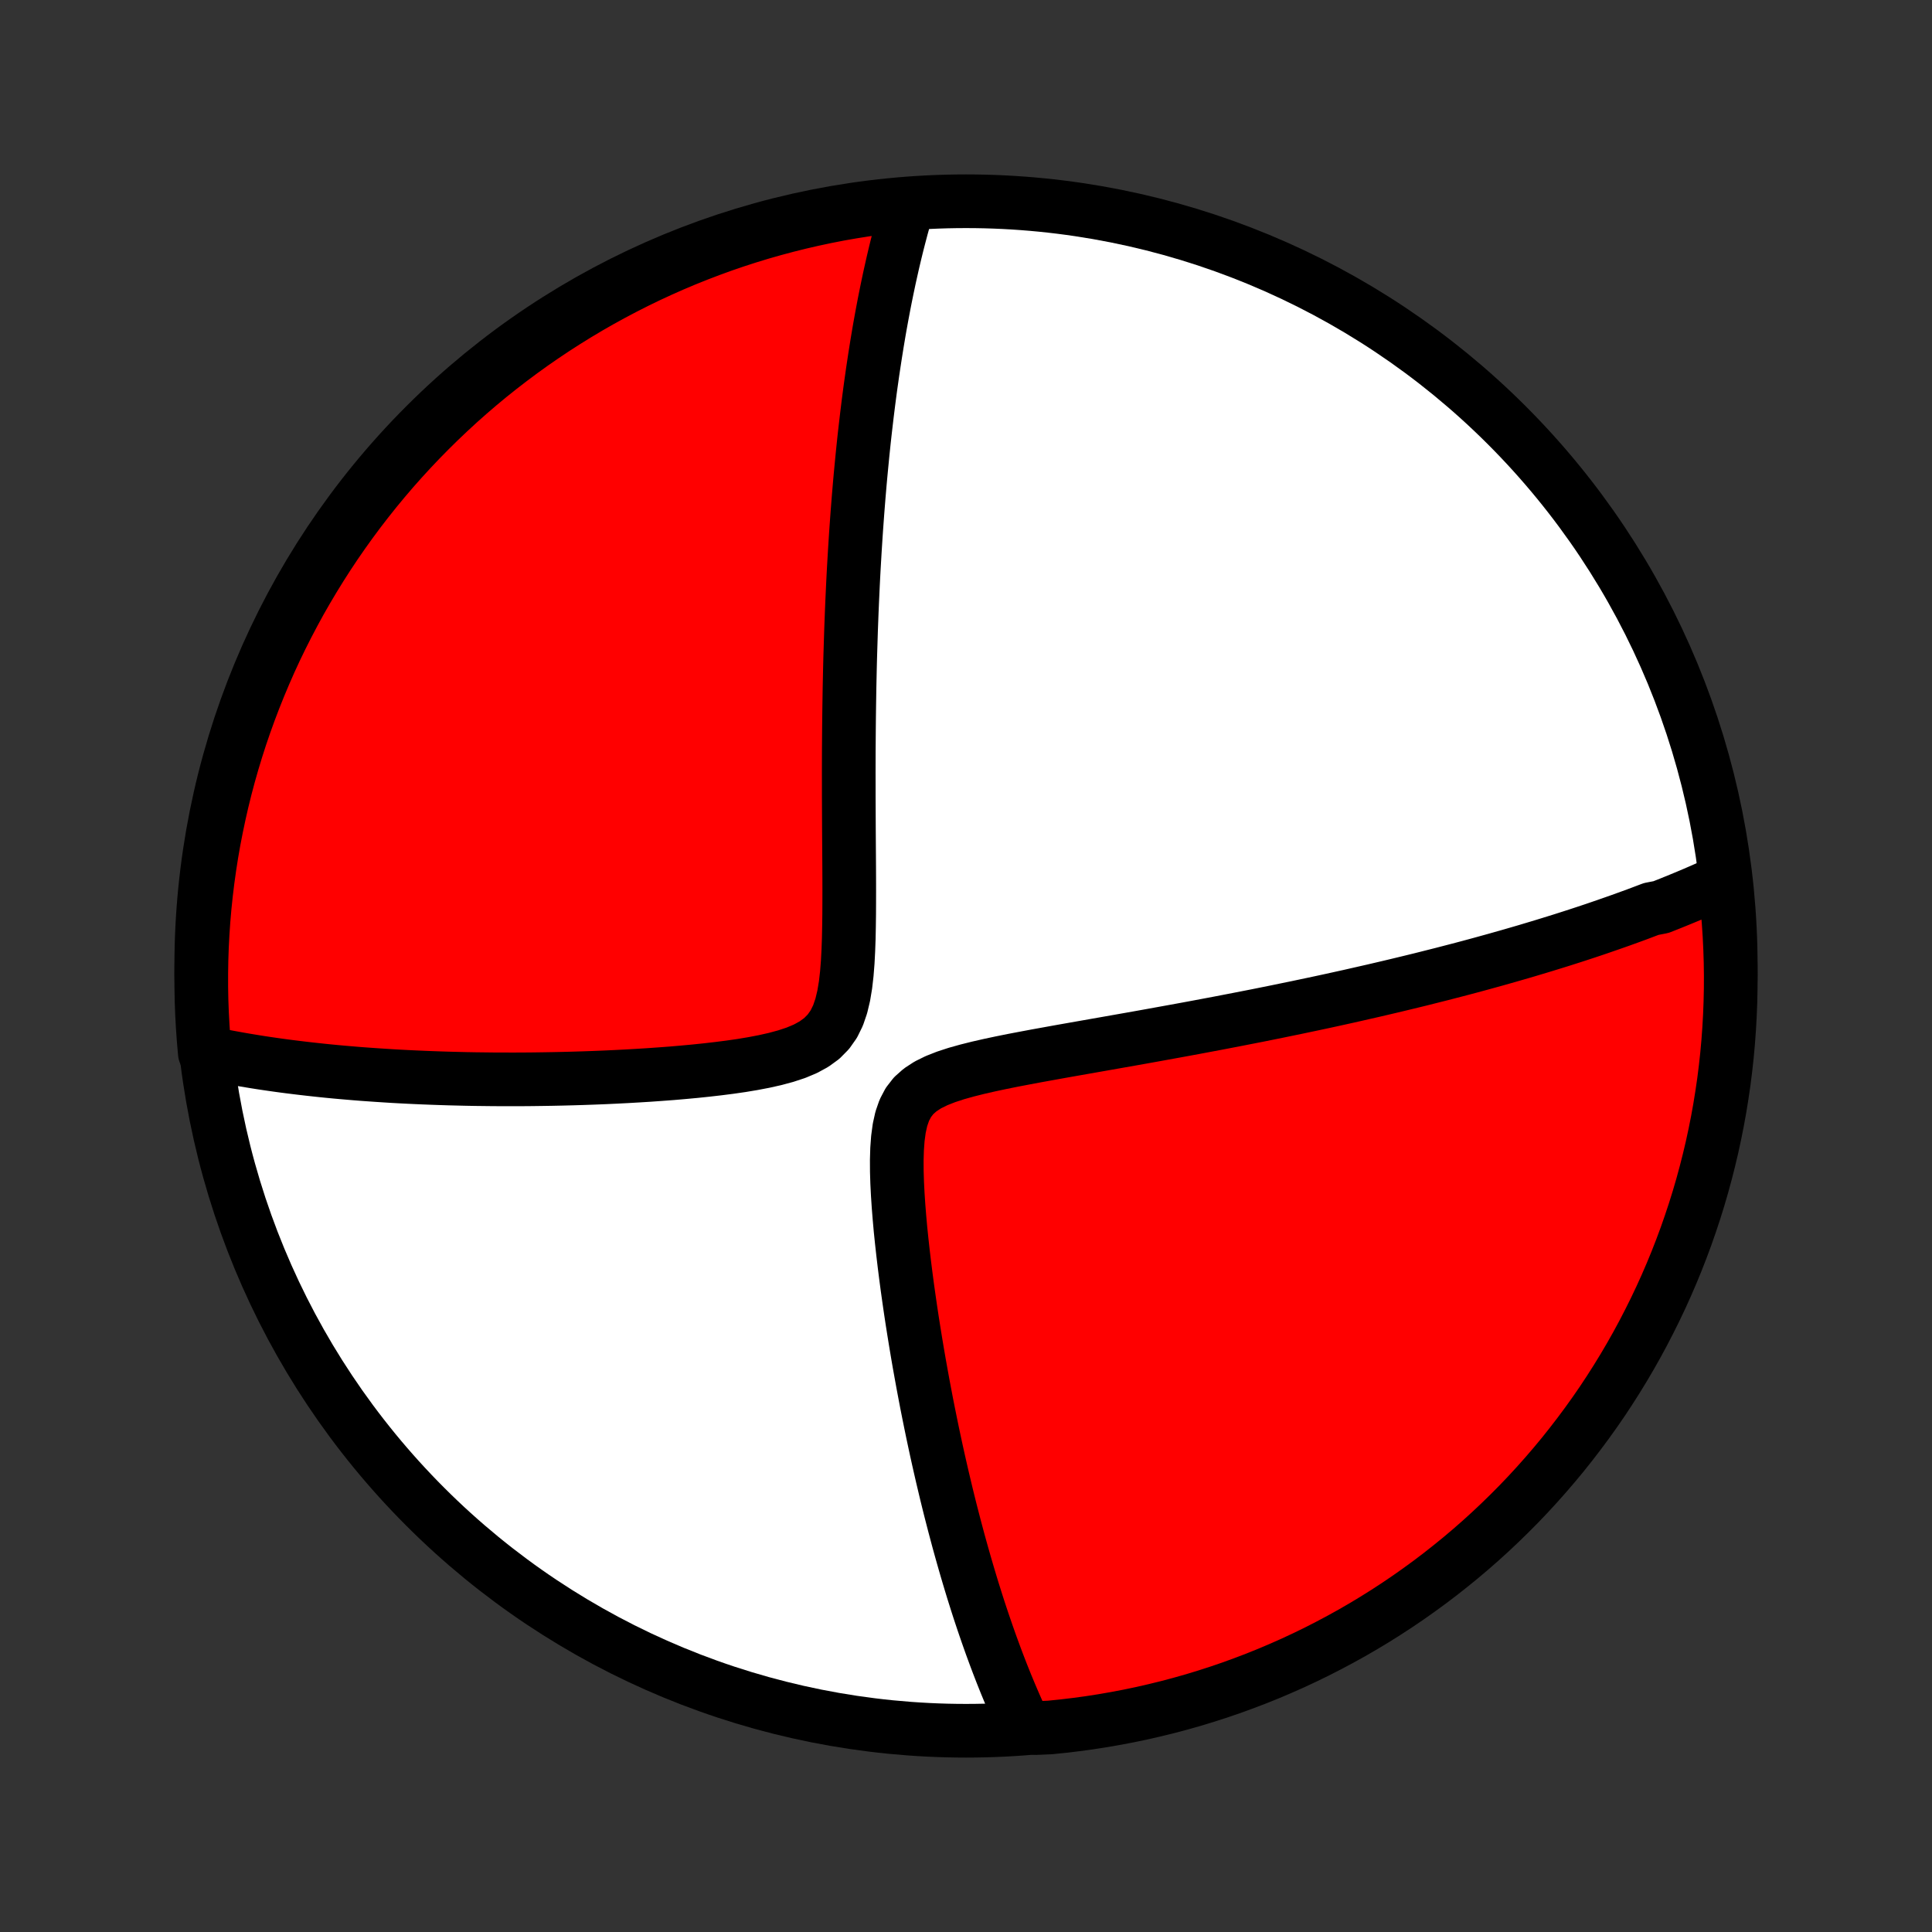 <?xml version="1.0" encoding="utf-8" standalone="no"?>
<!DOCTYPE svg PUBLIC "-//W3C//DTD SVG 1.1//EN"
  "http://www.w3.org/Graphics/SVG/1.1/DTD/svg11.dtd">
<!-- Created with matplotlib (http://matplotlib.org/) -->
<svg height="72pt" version="1.1" viewBox="0 0 72 72" width="72pt" xmlns="http://www.w3.org/2000/svg" xmlns:xlink="http://www.w3.org/1999/xlink">
 <rect x="0" y="0" width="72" height="72" fill="#333333" stroke="none"/>
 <defs>
  <style type="text/css">
*{stroke-linecap:butt;stroke-linejoin:round;}
  </style>
 </defs>
 <g id="figure_1">
  <g id="patch_1">
   <path d="
M0 72
L72 72
L72 0
L0 0
z
" style="fill:none;"/>
  </g>
  <g id="axes_1">
   <g id="PatchCollection_1">
    <defs>
     <path d="
M36 -7.5
C43.558 -7.5 50.808 -10.503 56.153 -15.848
C61.497 -21.192 64.5 -28.442 64.5 -36
C64.5 -43.558 61.497 -50.808 56.153 -56.153
C50.808 -61.497 43.558 -64.5 36 -64.5
C28.442 -64.5 21.192 -61.497 15.848 -56.153
C10.503 -50.808 7.5 -43.558 7.5 -36
C7.5 -28.442 10.503 -21.192 15.848 -15.848
C21.192 -10.503 28.442 -7.5 36 -7.5
z
" id="C0_0_a811fe30f3"/>
     <path d="
M64.204 -39.176
L64.031 -39.096
L63.858 -39.017
L63.683 -38.939
L63.509 -38.862
L63.333 -38.785
L63.157 -38.709
L62.98 -38.634
L62.803 -38.56
L62.624 -38.486
L62.445 -38.413
L62.265 -38.34
L62.084 -38.268
L61.902 -38.196
L61.535 -38.125
L61.35 -38.055
L61.163 -37.984
L60.976 -37.914
L60.787 -37.845
L60.597 -37.776
L60.406 -37.707
L60.213 -37.639
L60.019 -37.571
L59.823 -37.503
L59.626 -37.435
L59.427 -37.367
L59.227 -37.3
L59.024 -37.233
L58.82 -37.166
L58.614 -37.099
L58.407 -37.033
L58.197 -36.966
L57.985 -36.9
L57.771 -36.834
L57.554 -36.767
L57.336 -36.701
L57.115 -36.635
L56.892 -36.568
L56.666 -36.502
L56.438 -36.436
L56.206 -36.369
L55.972 -36.303
L55.736 -36.236
L55.496 -36.17
L55.254 -36.103
L55.008 -36.036
L54.759 -35.969
L54.507 -35.902
L54.251 -35.835
L53.992 -35.768
L53.73 -35.7
L53.464 -35.633
L53.194 -35.565
L52.92 -35.496
L52.642 -35.428
L52.361 -35.36
L52.075 -35.291
L51.785 -35.222
L51.491 -35.153
L51.192 -35.083
L50.889 -35.014
L50.581 -34.944
L50.269 -34.873
L49.952 -34.803
L49.63 -34.732
L49.303 -34.661
L48.971 -34.59
L48.634 -34.519
L48.293 -34.447
L47.946 -34.376
L47.593 -34.303
L47.236 -34.231
L46.874 -34.158
L46.506 -34.086
L46.133 -34.013
L45.755 -33.94
L45.371 -33.866
L44.982 -33.793
L44.589 -33.719
L44.19 -33.645
L43.786 -33.571
L43.377 -33.497
L42.964 -33.422
L42.547 -33.347
L42.125 -33.272
L41.699 -33.197
L41.269 -33.121
L40.836 -33.045
L40.399 -32.968
L39.961 -32.891
L39.52 -32.813
L39.078 -32.733
L38.635 -32.653
L38.193 -32.57
L37.752 -32.486
L37.315 -32.398
L36.882 -32.306
L36.457 -32.209
L36.042 -32.105
L35.641 -31.993
L35.259 -31.868
L34.903 -31.728
L34.578 -31.568
L34.292 -31.382
L34.049 -31.166
L33.853 -30.914
L33.702 -30.627
L33.59 -30.305
L33.512 -29.953
L33.461 -29.575
L33.432 -29.179
L33.42 -28.768
L33.422 -28.347
L33.435 -27.919
L33.457 -27.486
L33.486 -27.05
L33.521 -26.614
L33.56 -26.178
L33.605 -25.743
L33.653 -25.31
L33.704 -24.88
L33.758 -24.453
L33.814 -24.029
L33.873 -23.61
L33.933 -23.195
L33.995 -22.785
L34.059 -22.38
L34.124 -21.98
L34.19 -21.585
L34.257 -21.196
L34.326 -20.812
L34.395 -20.433
L34.465 -20.061
L34.535 -19.694
L34.607 -19.332
L34.679 -18.977
L34.751 -18.627
L34.824 -18.283
L34.897 -17.944
L34.971 -17.611
L35.045 -17.284
L35.119 -16.962
L35.194 -16.646
L35.268 -16.335
L35.343 -16.03
L35.418 -15.729
L35.494 -15.434
L35.569 -15.144
L35.645 -14.859
L35.72 -14.578
L35.796 -14.303
L35.872 -14.032
L35.948 -13.765
L36.024 -13.503
L36.1 -13.246
L36.176 -12.993
L36.252 -12.743
L36.329 -12.498
L36.405 -12.257
L36.481 -12.02
L36.558 -11.787
L36.635 -11.557
L36.712 -11.331
L36.789 -11.108
L36.866 -10.889
L36.943 -10.673
L37.021 -10.46
L37.098 -10.251
L37.176 -10.044
L37.254 -9.841
L37.332 -9.64
L37.411 -9.442
L37.489 -9.247
L37.569 -9.054
L37.648 -8.864
L37.728 -8.677
L37.808 -8.492
L37.888 -8.309
L37.969 -8.129
L38.05 -7.951
L38.132 -7.775
L38.629 -7.601
L39.124 -7.622
L39.618 -7.672
L40.11 -7.731
L40.602 -7.798
L41.092 -7.874
L41.581 -7.959
L42.068 -8.052
L42.553 -8.153
L43.036 -8.264
L43.517 -8.382
L43.995 -8.509
L44.472 -8.644
L44.945 -8.788
L45.416 -8.94
L45.884 -9.1
L46.349 -9.269
L46.811 -9.445
L47.27 -9.63
L47.725 -9.823
L48.176 -10.023
L48.624 -10.232
L49.068 -10.448
L49.508 -10.673
L49.944 -10.905
L50.376 -11.144
L50.803 -11.391
L51.226 -11.646
L51.644 -11.908
L52.057 -12.177
L52.466 -12.454
L52.869 -12.738
L53.268 -13.029
L53.661 -13.327
L54.048 -13.632
L54.431 -13.943
L54.807 -14.261
L55.178 -14.586
L55.543 -14.918
L55.902 -15.256
L56.255 -15.6
L56.602 -15.95
L56.943 -16.307
L57.277 -16.67
L57.604 -17.038
L57.925 -17.412
L58.24 -17.792
L58.547 -18.178
L58.848 -18.569
L59.142 -18.965
L59.429 -19.366
L59.709 -19.772
L59.981 -20.184
L60.246 -20.6
L60.504 -21.021
L60.754 -21.446
L60.997 -21.876
L61.232 -22.31
L61.459 -22.749
L61.679 -23.191
L61.891 -23.637
L62.095 -24.087
L62.291 -24.541
L62.479 -24.998
L62.659 -25.459
L62.831 -25.922
L62.994 -26.389
L63.15 -26.859
L63.297 -27.331
L63.436 -27.807
L63.566 -28.284
L63.688 -28.764
L63.802 -29.246
L63.907 -29.731
L64.004 -30.217
L64.092 -30.705
L64.171 -31.194
L64.243 -31.685
L64.305 -32.178
L64.359 -32.671
L64.404 -33.166
L64.44 -33.661
L64.468 -34.157
L64.487 -34.654
L64.498 -35.151
L64.5 -35.648
L64.493 -36.145
L64.477 -36.643
L64.453 -37.14
L64.42 -37.637
L64.379 -38.133
z
" id="C0_1_9a6a0b7f1c"/>
     <path d="
M33.811 -64.258
L33.757 -64.075
L33.704 -63.891
L33.653 -63.706
L33.602 -63.521
L33.553 -63.335
L33.504 -63.149
L33.456 -62.962
L33.409 -62.774
L33.363 -62.585
L33.318 -62.396
L33.273 -62.205
L33.23 -62.014
L33.187 -61.822
L33.144 -61.628
L33.103 -61.434
L33.062 -61.238
L33.022 -61.042
L32.982 -60.844
L32.943 -60.645
L32.905 -60.444
L32.867 -60.242
L32.83 -60.039
L32.793 -59.834
L32.757 -59.628
L32.722 -59.419
L32.687 -59.21
L32.653 -58.998
L32.619 -58.785
L32.586 -58.57
L32.553 -58.352
L32.52 -58.133
L32.489 -57.912
L32.457 -57.688
L32.426 -57.463
L32.396 -57.234
L32.366 -57.004
L32.337 -56.771
L32.308 -56.535
L32.28 -56.297
L32.252 -56.056
L32.224 -55.812
L32.197 -55.566
L32.171 -55.316
L32.145 -55.063
L32.12 -54.807
L32.095 -54.548
L32.07 -54.286
L32.046 -54.02
L32.023 -53.75
L32 -53.477
L31.978 -53.2
L31.956 -52.92
L31.935 -52.635
L31.914 -52.346
L31.894 -52.054
L31.875 -51.757
L31.856 -51.456
L31.838 -51.15
L31.82 -50.84
L31.803 -50.526
L31.787 -50.206
L31.772 -49.883
L31.757 -49.554
L31.743 -49.22
L31.73 -48.882
L31.717 -48.538
L31.706 -48.19
L31.695 -47.836
L31.684 -47.477
L31.675 -47.113
L31.667 -46.744
L31.659 -46.37
L31.653 -45.99
L31.647 -45.605
L31.642 -45.215
L31.638 -44.82
L31.635 -44.42
L31.632 -44.014
L31.631 -43.604
L31.63 -43.189
L31.631 -42.769
L31.631 -42.345
L31.633 -41.916
L31.635 -41.484
L31.637 -41.047
L31.64 -40.607
L31.643 -40.164
L31.646 -39.718
L31.648 -39.27
L31.649 -38.821
L31.648 -38.37
L31.646 -37.92
L31.64 -37.47
L31.631 -37.023
L31.615 -36.579
L31.592 -36.141
L31.558 -35.712
L31.51 -35.294
L31.443 -34.892
L31.352 -34.511
L31.231 -34.157
L31.072 -33.834
L30.871 -33.549
L30.626 -33.301
L30.338 -33.091
L30.014 -32.914
L29.66 -32.766
L29.281 -32.641
L28.884 -32.534
L28.474 -32.442
L28.055 -32.362
L27.629 -32.291
L27.199 -32.229
L26.767 -32.174
L26.333 -32.124
L25.901 -32.079
L25.469 -32.039
L25.04 -32.002
L24.613 -31.97
L24.189 -31.94
L23.769 -31.914
L23.353 -31.89
L22.941 -31.869
L22.533 -31.85
L22.131 -31.834
L21.733 -31.82
L21.341 -31.808
L20.953 -31.798
L20.572 -31.79
L20.195 -31.784
L19.824 -31.779
L19.459 -31.776
L19.098 -31.775
L18.744 -31.776
L18.395 -31.777
L18.051 -31.781
L17.713 -31.785
L17.381 -31.791
L17.053 -31.799
L16.731 -31.807
L16.415 -31.817
L16.103 -31.828
L15.797 -31.84
L15.495 -31.853
L15.199 -31.867
L14.907 -31.882
L14.62 -31.898
L14.338 -31.916
L14.06 -31.934
L13.787 -31.953
L13.518 -31.972
L13.253 -31.993
L12.993 -32.015
L12.736 -32.037
L12.484 -32.06
L12.235 -32.084
L11.99 -32.109
L11.749 -32.135
L11.512 -32.161
L11.278 -32.188
L11.047 -32.216
L10.82 -32.244
L10.595 -32.273
L10.374 -32.303
L10.156 -32.334
L9.941 -32.365
L9.729 -32.397
L9.52 -32.43
L9.313 -32.464
L9.109 -32.498
L8.908 -32.533
L8.709 -32.569
L8.512 -32.605
L8.318 -32.642
L8.126 -32.68
L7.936 -32.718
L7.633 -32.758
L7.59 -33.245
L7.555 -33.741
L7.528 -34.237
L7.51 -34.734
L7.501 -35.231
L7.501 -35.728
L7.509 -36.225
L7.526 -36.723
L7.552 -37.22
L7.586 -37.717
L7.629 -38.213
L7.681 -38.709
L7.741 -39.203
L7.81 -39.697
L7.887 -40.19
L7.973 -40.681
L8.068 -41.171
L8.171 -41.659
L8.282 -42.146
L8.402 -42.631
L8.53 -43.113
L8.667 -43.594
L8.812 -44.072
L8.965 -44.548
L9.127 -45.021
L9.297 -45.492
L9.475 -45.959
L9.661 -46.424
L9.855 -46.885
L10.056 -47.343
L10.266 -47.798
L10.484 -48.249
L10.71 -48.696
L10.943 -49.139
L11.183 -49.579
L11.432 -50.014
L11.688 -50.445
L11.951 -50.871
L12.221 -51.293
L12.499 -51.711
L12.784 -52.123
L13.076 -52.531
L13.375 -52.934
L13.681 -53.331
L13.994 -53.724
L14.313 -54.11
L14.639 -54.492
L14.972 -54.867
L15.311 -55.237
L15.656 -55.601
L16.008 -55.959
L16.365 -56.311
L16.729 -56.657
L17.098 -56.997
L17.473 -57.33
L17.854 -57.657
L18.24 -57.977
L18.632 -58.29
L19.029 -58.596
L19.431 -58.896
L19.838 -59.189
L20.25 -59.474
L20.667 -59.753
L21.089 -60.024
L21.515 -60.288
L21.946 -60.545
L22.381 -60.794
L22.82 -61.035
L23.263 -61.269
L23.709 -61.495
L24.16 -61.714
L24.614 -61.924
L25.072 -62.127
L25.533 -62.322
L25.997 -62.508
L26.465 -62.687
L26.935 -62.858
L27.408 -63.02
L27.883 -63.174
L28.361 -63.32
L28.842 -63.457
L29.324 -63.586
L29.809 -63.707
L30.295 -63.819
L30.783 -63.923
L31.273 -64.019
L31.765 -64.105
L32.257 -64.183
L32.751 -64.253
L33.245 -64.314
z
" id="C0_2_12066292d2"/>
    </defs>
    <g clip-path="url(#p1bffca34e9)">
     <use style="fill:#ffffff;stroke:#000000;stroke-width:2.0;" x="0.0" xlink:href="#C0_0_a811fe30f3" y="72.0"/>
    </g>
    <g clip-path="url(#p1bffca34e9)">
     <use style="fill:#ff0000;stroke:#000000;stroke-width:2.0;" x="0.0" xlink:href="#C0_1_9a6a0b7f1c" y="72.0"/>
    </g>
    <g clip-path="url(#p1bffca34e9)">
     <use style="fill:#ff0000;stroke:#000000;stroke-width:2.0;" x="0.0" xlink:href="#C0_2_12066292d2" y="72.0"/>
    </g>
   </g>
  </g>
 </g>
 <defs>
  <clipPath id="p1bffca34e9">
   <rect height="72.0" width="72.0" x="0.0" y="0.0"/>
  </clipPath>
 </defs>
</svg>
